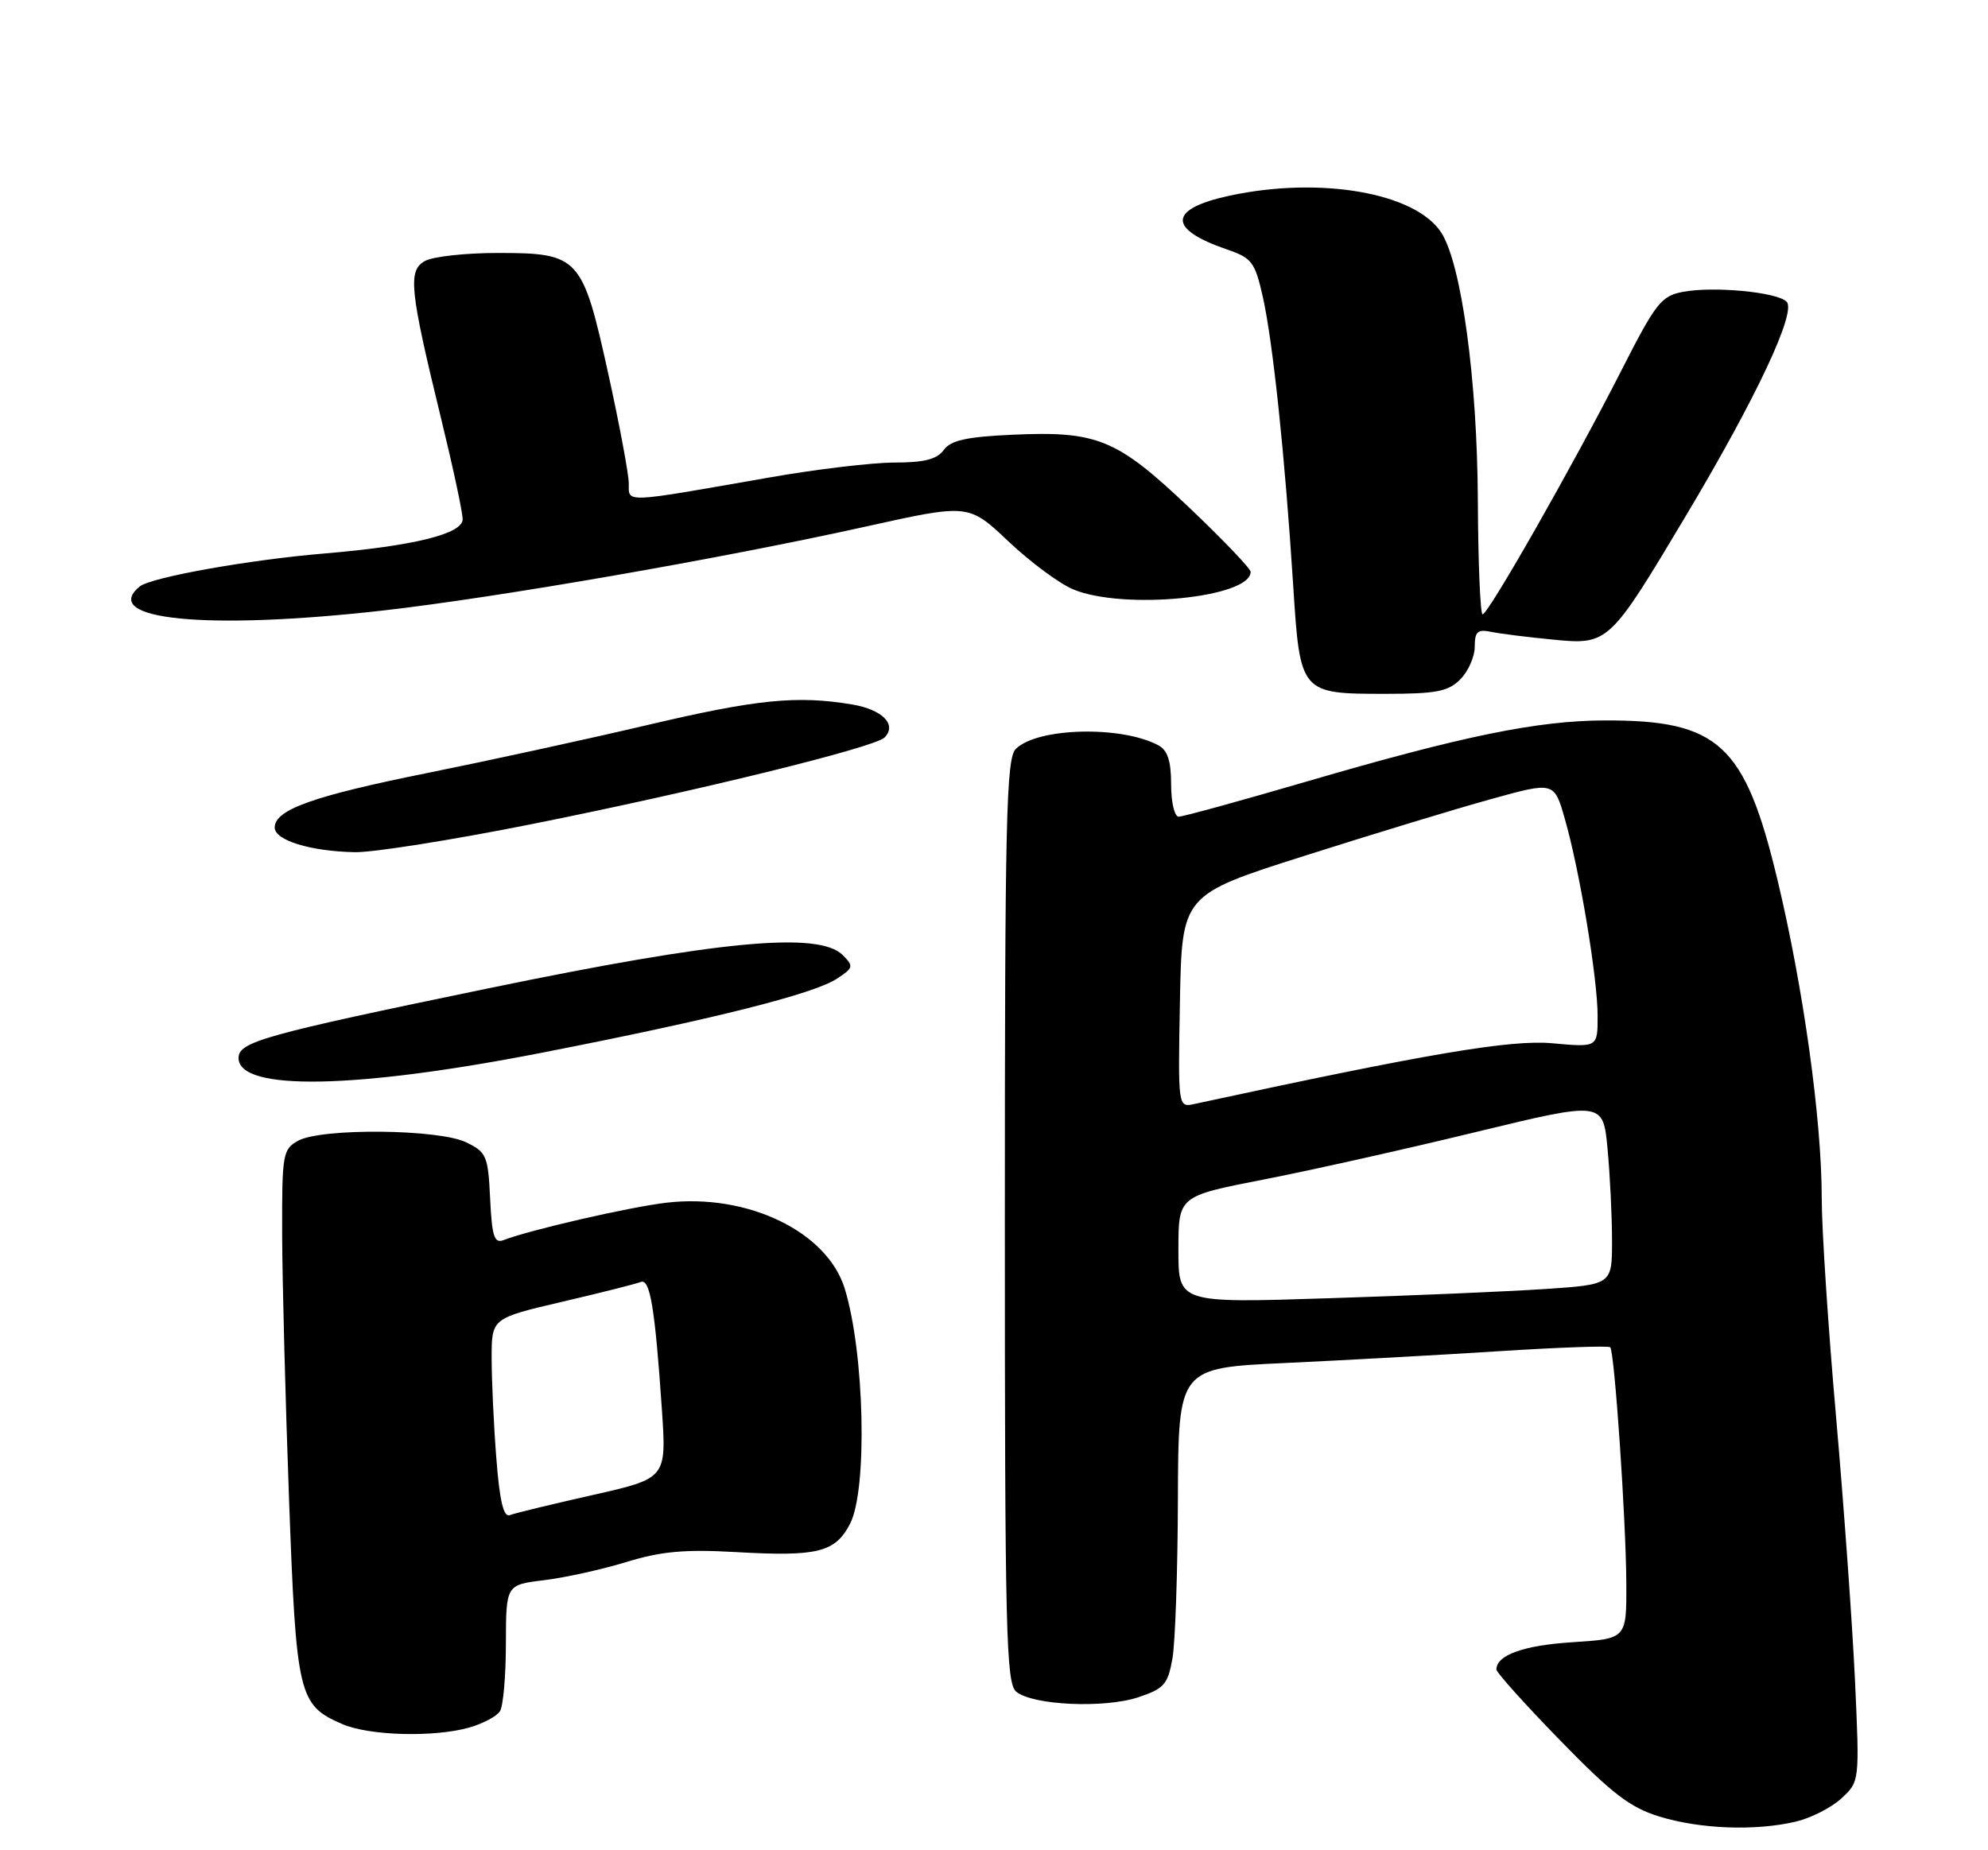<?xml version="1.0" encoding="UTF-8" standalone="no"?>
<!DOCTYPE svg PUBLIC "-//W3C//DTD SVG 1.1//EN" "http://www.w3.org/Graphics/SVG/1.1/DTD/svg11.dtd" >
<svg xmlns="http://www.w3.org/2000/svg" xmlns:xlink="http://www.w3.org/1999/xlink" version="1.1" viewBox="0 0 275 256">
 <g >
 <path fill="currentColor"
d=" M 248.35 252.06 C 250.46 251.57 253.33 250.12 254.72 248.83 C 257.24 246.50 257.24 246.50 256.60 232.48 C 256.24 224.77 255.06 208.35 253.98 196.00 C 252.89 183.64 252.00 170.06 252.00 165.82 C 252.00 154.90 249.46 136.66 245.86 121.66 C 241.37 102.97 237.75 99.63 222.00 99.68 C 212.69 99.70 202.27 101.84 180.80 108.12 C 171.62 110.80 163.63 113.00 163.05 113.00 C 162.47 113.00 162.00 110.99 162.00 108.54 C 162.00 105.29 161.52 103.81 160.23 103.12 C 155.09 100.37 143.47 100.67 140.51 103.63 C 139.19 104.95 139.00 113.34 139.00 168.95 C 139.00 225.95 139.17 232.90 140.58 234.07 C 142.85 235.95 152.79 236.40 157.48 234.83 C 161.02 233.65 161.55 233.05 162.18 229.50 C 162.57 227.30 162.91 217.35 162.94 207.38 C 163.00 189.27 163.00 189.27 177.75 188.59 C 185.86 188.21 199.21 187.48 207.42 186.95 C 215.62 186.43 222.52 186.18 222.74 186.41 C 223.34 187.01 224.93 210.36 224.97 219.12 C 225.00 226.74 225.00 226.74 217.54 227.22 C 210.75 227.65 207.00 229.00 207.00 231.00 C 207.00 231.41 210.95 235.81 215.79 240.78 C 222.98 248.17 225.48 250.09 229.54 251.34 C 235.20 253.07 242.73 253.36 248.35 252.06 Z  M 64.94 239.02 C 66.82 238.48 68.72 237.47 69.16 236.77 C 69.61 236.07 69.98 231.85 69.98 227.39 C 70.00 219.28 70.00 219.28 75.25 218.64 C 78.14 218.29 83.27 217.16 86.66 216.12 C 91.49 214.64 94.74 214.35 101.81 214.75 C 113.10 215.40 115.54 214.79 117.59 210.83 C 120.02 206.12 119.60 187.26 116.86 178.32 C 114.44 170.41 103.41 165.09 92.18 166.41 C 87.06 167.01 73.35 170.16 69.63 171.59 C 68.37 172.07 68.05 171.04 67.80 165.85 C 67.52 159.93 67.30 159.42 64.50 158.06 C 60.72 156.21 44.48 156.06 41.25 157.83 C 39.11 159.01 39.00 159.65 39.03 170.79 C 39.05 177.23 39.48 193.68 39.98 207.34 C 40.98 234.63 41.28 235.91 47.33 238.54 C 51.06 240.17 60.08 240.41 64.94 239.02 Z  M 75.30 145.59 C 98.71 141.01 112.55 137.53 115.76 135.42 C 118.06 133.92 118.11 133.69 116.58 132.15 C 113.27 128.84 99.49 130.14 67.50 136.76 C 36.46 143.18 33.00 144.15 33.00 146.39 C 33.00 151.01 49.21 150.71 75.30 145.59 Z  M 73.59 114.02 C 96.26 109.49 120.98 103.42 122.35 102.05 C 124.12 100.28 122.10 98.19 117.91 97.48 C 110.27 96.19 104.70 96.75 89.50 100.33 C 81.25 102.27 67.61 105.24 59.18 106.94 C 43.30 110.14 38.00 112.03 38.00 114.50 C 38.00 116.27 42.94 117.79 49.09 117.91 C 51.61 117.96 62.64 116.21 73.59 114.02 Z  M 202.00 94.00 C 203.10 92.90 204.00 90.87 204.00 89.48 C 204.00 87.40 204.39 87.04 206.25 87.42 C 207.49 87.68 211.31 88.16 214.75 88.49 C 222.50 89.25 222.59 89.16 233.26 71.28 C 242.96 55.02 248.54 43.14 247.14 41.74 C 245.81 40.41 237.05 39.58 232.81 40.38 C 229.79 40.95 229.04 41.92 224.29 51.25 C 217.67 64.27 205.87 85.00 205.09 85.00 C 204.77 85.00 204.47 77.91 204.43 69.25 C 204.36 52.55 202.16 36.48 199.36 32.17 C 195.79 26.67 182.65 24.38 170.11 27.07 C 161.59 28.90 161.45 31.68 169.74 34.52 C 173.19 35.70 173.60 36.26 174.70 41.15 C 176.08 47.31 177.74 63.05 178.88 80.89 C 179.84 95.98 179.86 96.00 191.69 96.00 C 198.67 96.00 200.32 95.68 202.00 94.00 Z  M 53.00 84.47 C 68.90 82.66 99.68 77.31 119.75 72.86 C 133.99 69.70 133.99 69.70 139.49 74.90 C 142.51 77.76 146.54 80.75 148.46 81.55 C 155.39 84.44 173.00 82.71 173.00 79.12 C 173.00 78.67 169.15 74.64 164.44 70.17 C 154.48 60.72 151.80 59.62 140.06 60.15 C 133.69 60.44 131.53 60.92 130.55 62.26 C 129.61 63.55 127.85 64.00 123.74 64.00 C 120.69 64.00 112.87 64.93 106.35 66.08 C 85.96 69.65 87.00 69.61 86.98 66.88 C 86.97 65.57 85.68 58.68 84.11 51.56 C 80.56 35.50 80.10 35.00 68.82 35.00 C 64.45 35.00 59.95 35.49 58.83 36.09 C 56.38 37.40 56.64 39.97 61.07 58.13 C 62.68 64.72 64.00 70.90 64.00 71.85 C 64.00 73.86 57.23 75.54 45.00 76.57 C 34.43 77.45 20.85 79.88 19.31 81.16 C 13.75 85.77 28.62 87.23 53.00 84.47 Z  M 163.01 172.90 C 163.01 165.50 163.01 165.50 174.76 163.21 C 181.22 161.95 194.43 159.00 204.12 156.64 C 221.75 152.37 221.75 152.37 222.37 158.93 C 222.71 162.55 222.99 168.25 222.99 171.61 C 223.00 177.73 223.00 177.73 213.75 178.35 C 208.66 178.69 195.16 179.27 183.75 179.63 C 163.00 180.30 163.00 180.30 163.01 172.90 Z  M 163.22 138.52 C 163.50 123.80 163.50 123.80 180.50 118.40 C 189.85 115.42 201.43 111.90 206.24 110.57 C 214.99 108.14 214.99 108.14 216.47 113.32 C 218.53 120.52 221.00 135.40 221.00 140.59 C 221.00 144.92 221.00 144.92 214.75 144.35 C 208.95 143.82 197.43 145.78 165.22 152.75 C 162.95 153.24 162.95 153.24 163.22 138.52 Z  M 68.66 201.80 C 68.30 197.23 68.01 191.00 68.01 187.95 C 68.00 182.40 68.00 182.40 77.75 180.12 C 83.11 178.87 88.01 177.63 88.63 177.38 C 89.92 176.85 90.60 180.94 91.56 195.03 C 92.20 204.55 92.20 204.55 81.96 206.86 C 76.32 208.13 71.17 209.38 70.51 209.64 C 69.66 209.96 69.11 207.66 68.66 201.80 Z "/>
</g>
</svg>
